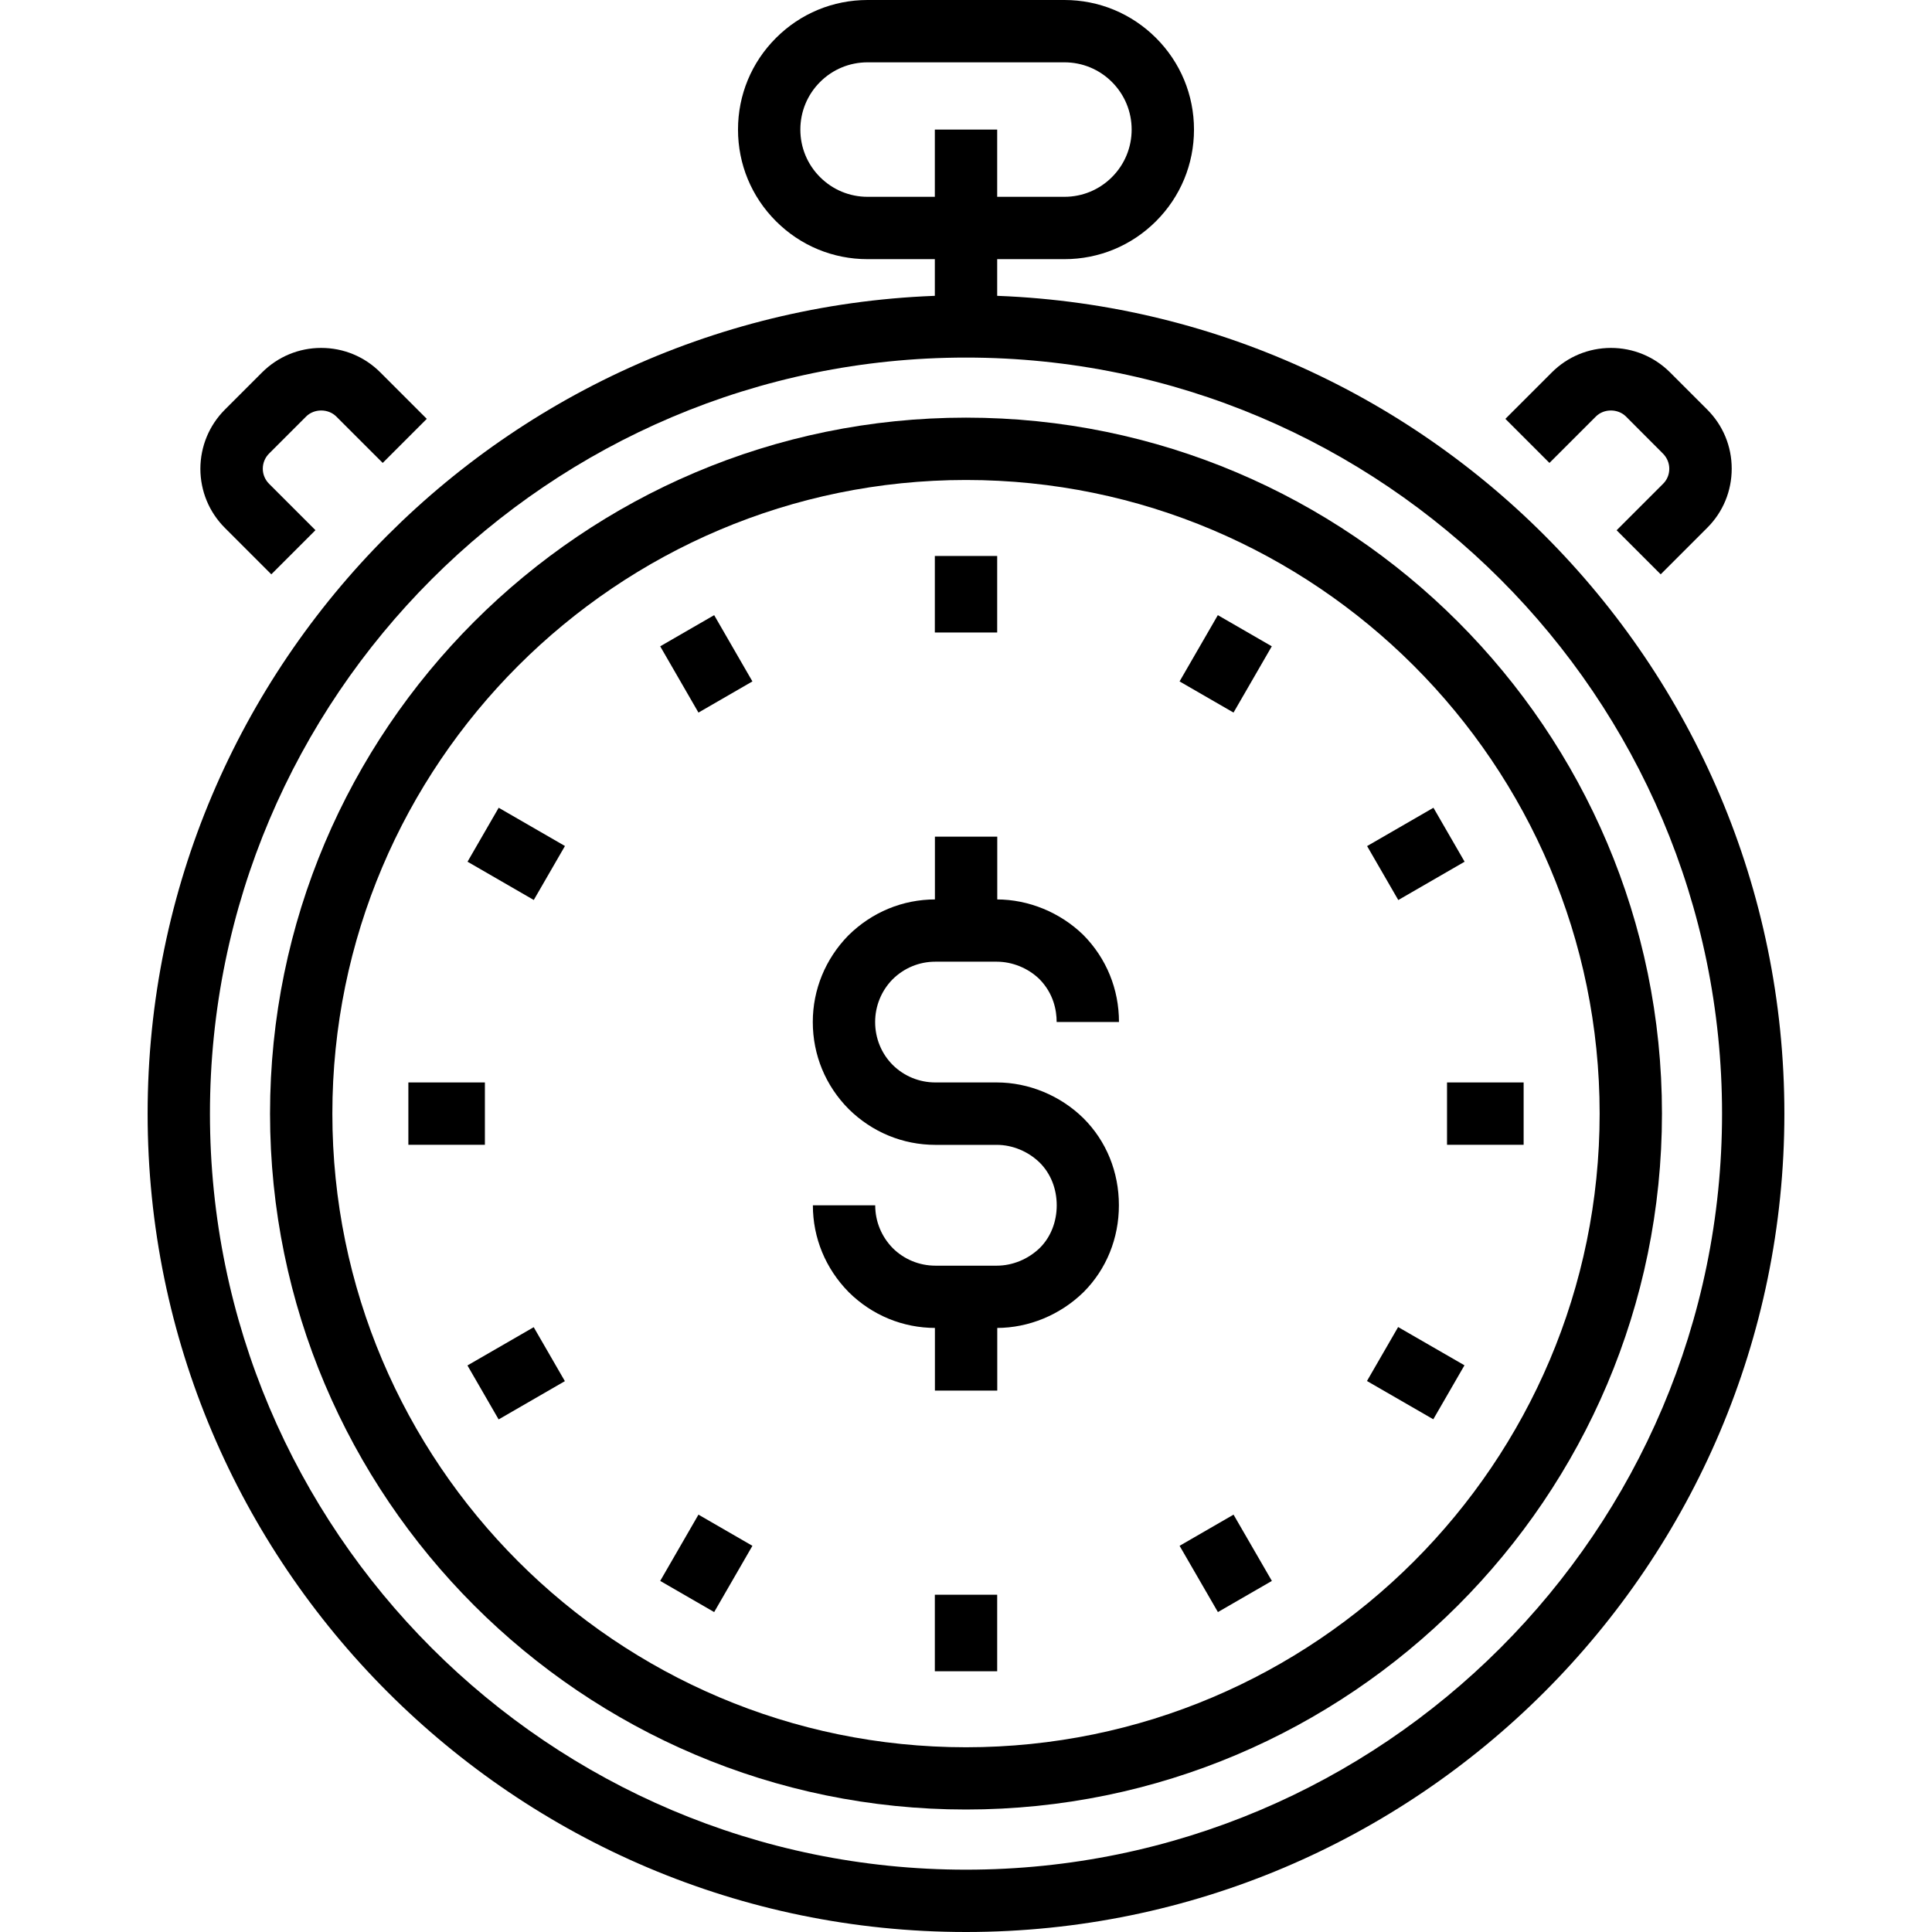 <?xml version="1.0" encoding="UTF-8"?>
<svg width="100px" height="100px" viewBox="0 0 100 100" version="1.1" xmlns="http://www.w3.org/2000/svg" xmlns:xlink="http://www.w3.org/1999/xlink">
    <!-- Generator: Sketch 48.2 (47327) - http://www.bohemiancoding.com/sketch -->
    <title>Icon - Time</title>
    <desc>Created with Sketch.</desc>
    <defs></defs>
    <g id="Version-4" stroke="none" stroke-width="1" fill="none" fill-rule="evenodd">
        <g id="Icon---Time" fill="#000000" fill-rule="nonzero">
            <g id="TIME" transform="translate(7, 0)">
                <path d="M43,100 C19.645,100 0.641,80.996 0.641,57.641 C0.641,34.282 19.645,15.282 43,15.282 C66.355,15.282 85.359,34.286 85.359,57.641 C85.359,80.996 66.355,100 43,100 Z M43,18.508 C21.422,18.508 3.867,36.063 3.867,57.641 C3.867,79.219 21.422,96.774 43,96.774 C64.578,96.774 82.133,79.219 82.133,57.641 C82.133,36.063 64.578,18.508 43,18.508 Z" id="Shape"></path>
                <path d="M43,93.66 C23.137,93.66 6.977,77.5 6.977,57.637 C6.977,37.778 23.137,21.617 43,21.617 C62.863,21.617 79.023,37.777 79.023,57.637 C79.023,77.504 62.863,93.66 43,93.66 Z M43,24.844 C24.918,24.844 10.203,39.555 10.203,57.641 C10.203,75.723 24.918,90.438 43,90.438 C61.082,90.438 75.797,75.727 75.797,57.641 C75.797,39.555 61.082,24.844 43,24.844 Z" id="Shape"></path>
                <polygon id="Shape" points="41.387 28.777 44.614 28.777 44.614 32.738 41.387 32.738"></polygon>
                <polygon id="Shape" points="29.965 31.84 31.945 35.27 29.152 36.883 27.172 33.453"></polygon>
                <polygon id="Shape" points="18.812 41.809 22.242 43.789 20.628 46.583 17.199 44.602"></polygon>
                <polygon id="Shape" points="14.137 56.027 18.098 56.027 18.098 59.254 14.137 59.254"></polygon>
                <polygon id="Shape" points="20.625 68.695 22.238 71.488 18.809 73.469 17.195 70.675"></polygon>
                <polygon id="Shape" points="29.152 78.398 31.945 80.011 29.965 83.441 27.172 81.828"></polygon>
                <polygon id="Shape" points="41.387 82.543 44.614 82.543 44.614 86.504 41.387 86.504"></polygon>
                <polygon id="Shape" points="56.848 78.398 58.832 81.828 56.039 83.441 54.055 80.011"></polygon>
                <polygon id="Shape" points="65.367 68.688 68.801 70.668 67.187 73.462 63.754 71.481"></polygon>
                <polygon id="Shape" points="67.898 56.027 71.863 56.027 71.863 59.254 67.898 59.254"></polygon>
                <polygon id="Shape" points="67.195 41.809 68.808 44.602 65.375 46.586 63.761 43.793"></polygon>
                <polygon id="Shape" points="56.035 31.84 58.828 33.453 56.847 36.883 54.054 35.27"></polygon>
                <path d="M44.594,68.734 L41.418,68.734 C39.731,68.734 38.137,68.078 36.93,66.882 C35.731,65.664 35.074,64.074 35.074,62.386 L38.301,62.386 C38.301,63.222 38.625,64.007 39.211,64.605 C39.793,65.183 40.582,65.511 41.418,65.511 L44.594,65.511 C45.41,65.511 46.223,65.175 46.828,64.586 C47.383,64.031 47.696,63.242 47.696,62.39 C47.696,61.527 47.383,60.742 46.813,60.175 C46.219,59.597 45.407,59.258 44.594,59.258 L41.418,59.258 C39.727,59.258 38.133,58.597 36.926,57.402 C35.727,56.195 35.07,54.601 35.07,52.898 C35.07,51.222 35.723,49.633 36.906,48.422 C38.129,47.211 39.723,46.554 41.414,46.554 L44.59,46.554 C46.238,46.554 47.875,47.226 49.074,48.394 C50.27,49.605 50.918,51.199 50.918,52.898 L47.692,52.898 C47.692,52.3 47.535,51.425 46.801,50.679 C46.219,50.113 45.406,49.777 44.59,49.777 L41.414,49.777 C40.578,49.777 39.793,50.101 39.195,50.695 C38.621,51.281 38.297,52.07 38.297,52.898 C38.297,53.742 38.621,54.531 39.203,55.117 C39.793,55.703 40.582,56.027 41.414,56.027 L44.59,56.027 C46.238,56.027 47.875,56.699 49.074,57.875 C50.266,59.062 50.914,60.66 50.914,62.386 C50.914,64.097 50.266,65.695 49.09,66.875 C47.879,68.062 46.246,68.734 44.594,68.734 L44.594,68.734 Z" id="Shape"></path>
                <polygon id="Shape" points="41.391 43.305 44.618 43.305 44.618 48.164 41.391 48.164"></polygon>
                <polygon id="Shape" points="41.391 67.121 44.618 67.121 44.618 71.977 41.391 71.977"></polygon>
                <polygon id="Shape" points="41.387 6.707 44.614 6.707 44.614 16.895 41.387 16.895"></polygon>
                <path d="M48.094,13.414 L37.906,13.414 C36.113,13.414 34.429,12.715 33.164,11.449 C31.898,10.184 31.199,8.5 31.199,6.707 C31.199,4.914 31.898,3.23 33.164,1.965 C34.429,0.699 36.113,0 37.906,0 L48.094,0 C49.883,0 51.567,0.699 52.836,1.965 C54.102,3.23 54.801,4.918 54.801,6.707 C54.801,8.496 54.102,10.184 52.836,11.449 C51.571,12.715 49.883,13.414 48.094,13.414 Z M37.906,3.226 C36.976,3.226 36.101,3.589 35.445,4.245 C34.789,4.902 34.426,5.777 34.426,6.706 C34.426,7.636 34.789,8.511 35.445,9.167 C36.101,9.823 36.976,10.187 37.906,10.187 L48.094,10.187 C49.024,10.187 49.899,9.824 50.555,9.167 C51.211,8.511 51.574,7.636 51.574,6.706 C51.574,5.777 51.211,4.902 50.555,4.245 C49.899,3.589 49.024,3.226 48.094,3.226 L37.906,3.226 Z" id="Shape"></path>
                <path d="M78.957,29.727 L76.676,27.446 L79.078,25.044 C79.289,24.836 79.402,24.559 79.402,24.262 C79.402,23.969 79.285,23.692 79.078,23.481 L77.16,21.559 C76.746,21.145 76.019,21.141 75.602,21.559 L73.199,23.961 L70.918,21.68 L73.32,19.278 C74.137,18.461 75.223,18.012 76.379,18.008 C77.535,18.008 78.621,18.458 79.441,19.274 L81.363,21.196 C82.184,22.016 82.633,23.102 82.633,24.258 C82.633,25.415 82.184,26.505 81.363,27.321 L78.957,29.727 Z" id="Shape"></path>
                <path d="M7.043,29.727 L4.641,27.325 C3.824,26.508 3.375,25.422 3.371,24.266 C3.375,23.106 3.824,22.02 4.641,21.2 L6.563,19.278 C7.383,18.461 8.469,18.008 9.625,18.008 C10.781,18.008 11.871,18.458 12.688,19.278 L15.09,21.68 L12.809,23.961 L10.406,21.559 C9.992,21.145 9.266,21.141 8.844,21.559 L6.926,23.477 C6.719,23.684 6.602,23.965 6.602,24.262 C6.602,24.551 6.719,24.832 6.926,25.04 L9.328,27.442 L7.043,29.727 Z" id="Shape"></path>
            </g>
        </g>
    </g>
</svg>
